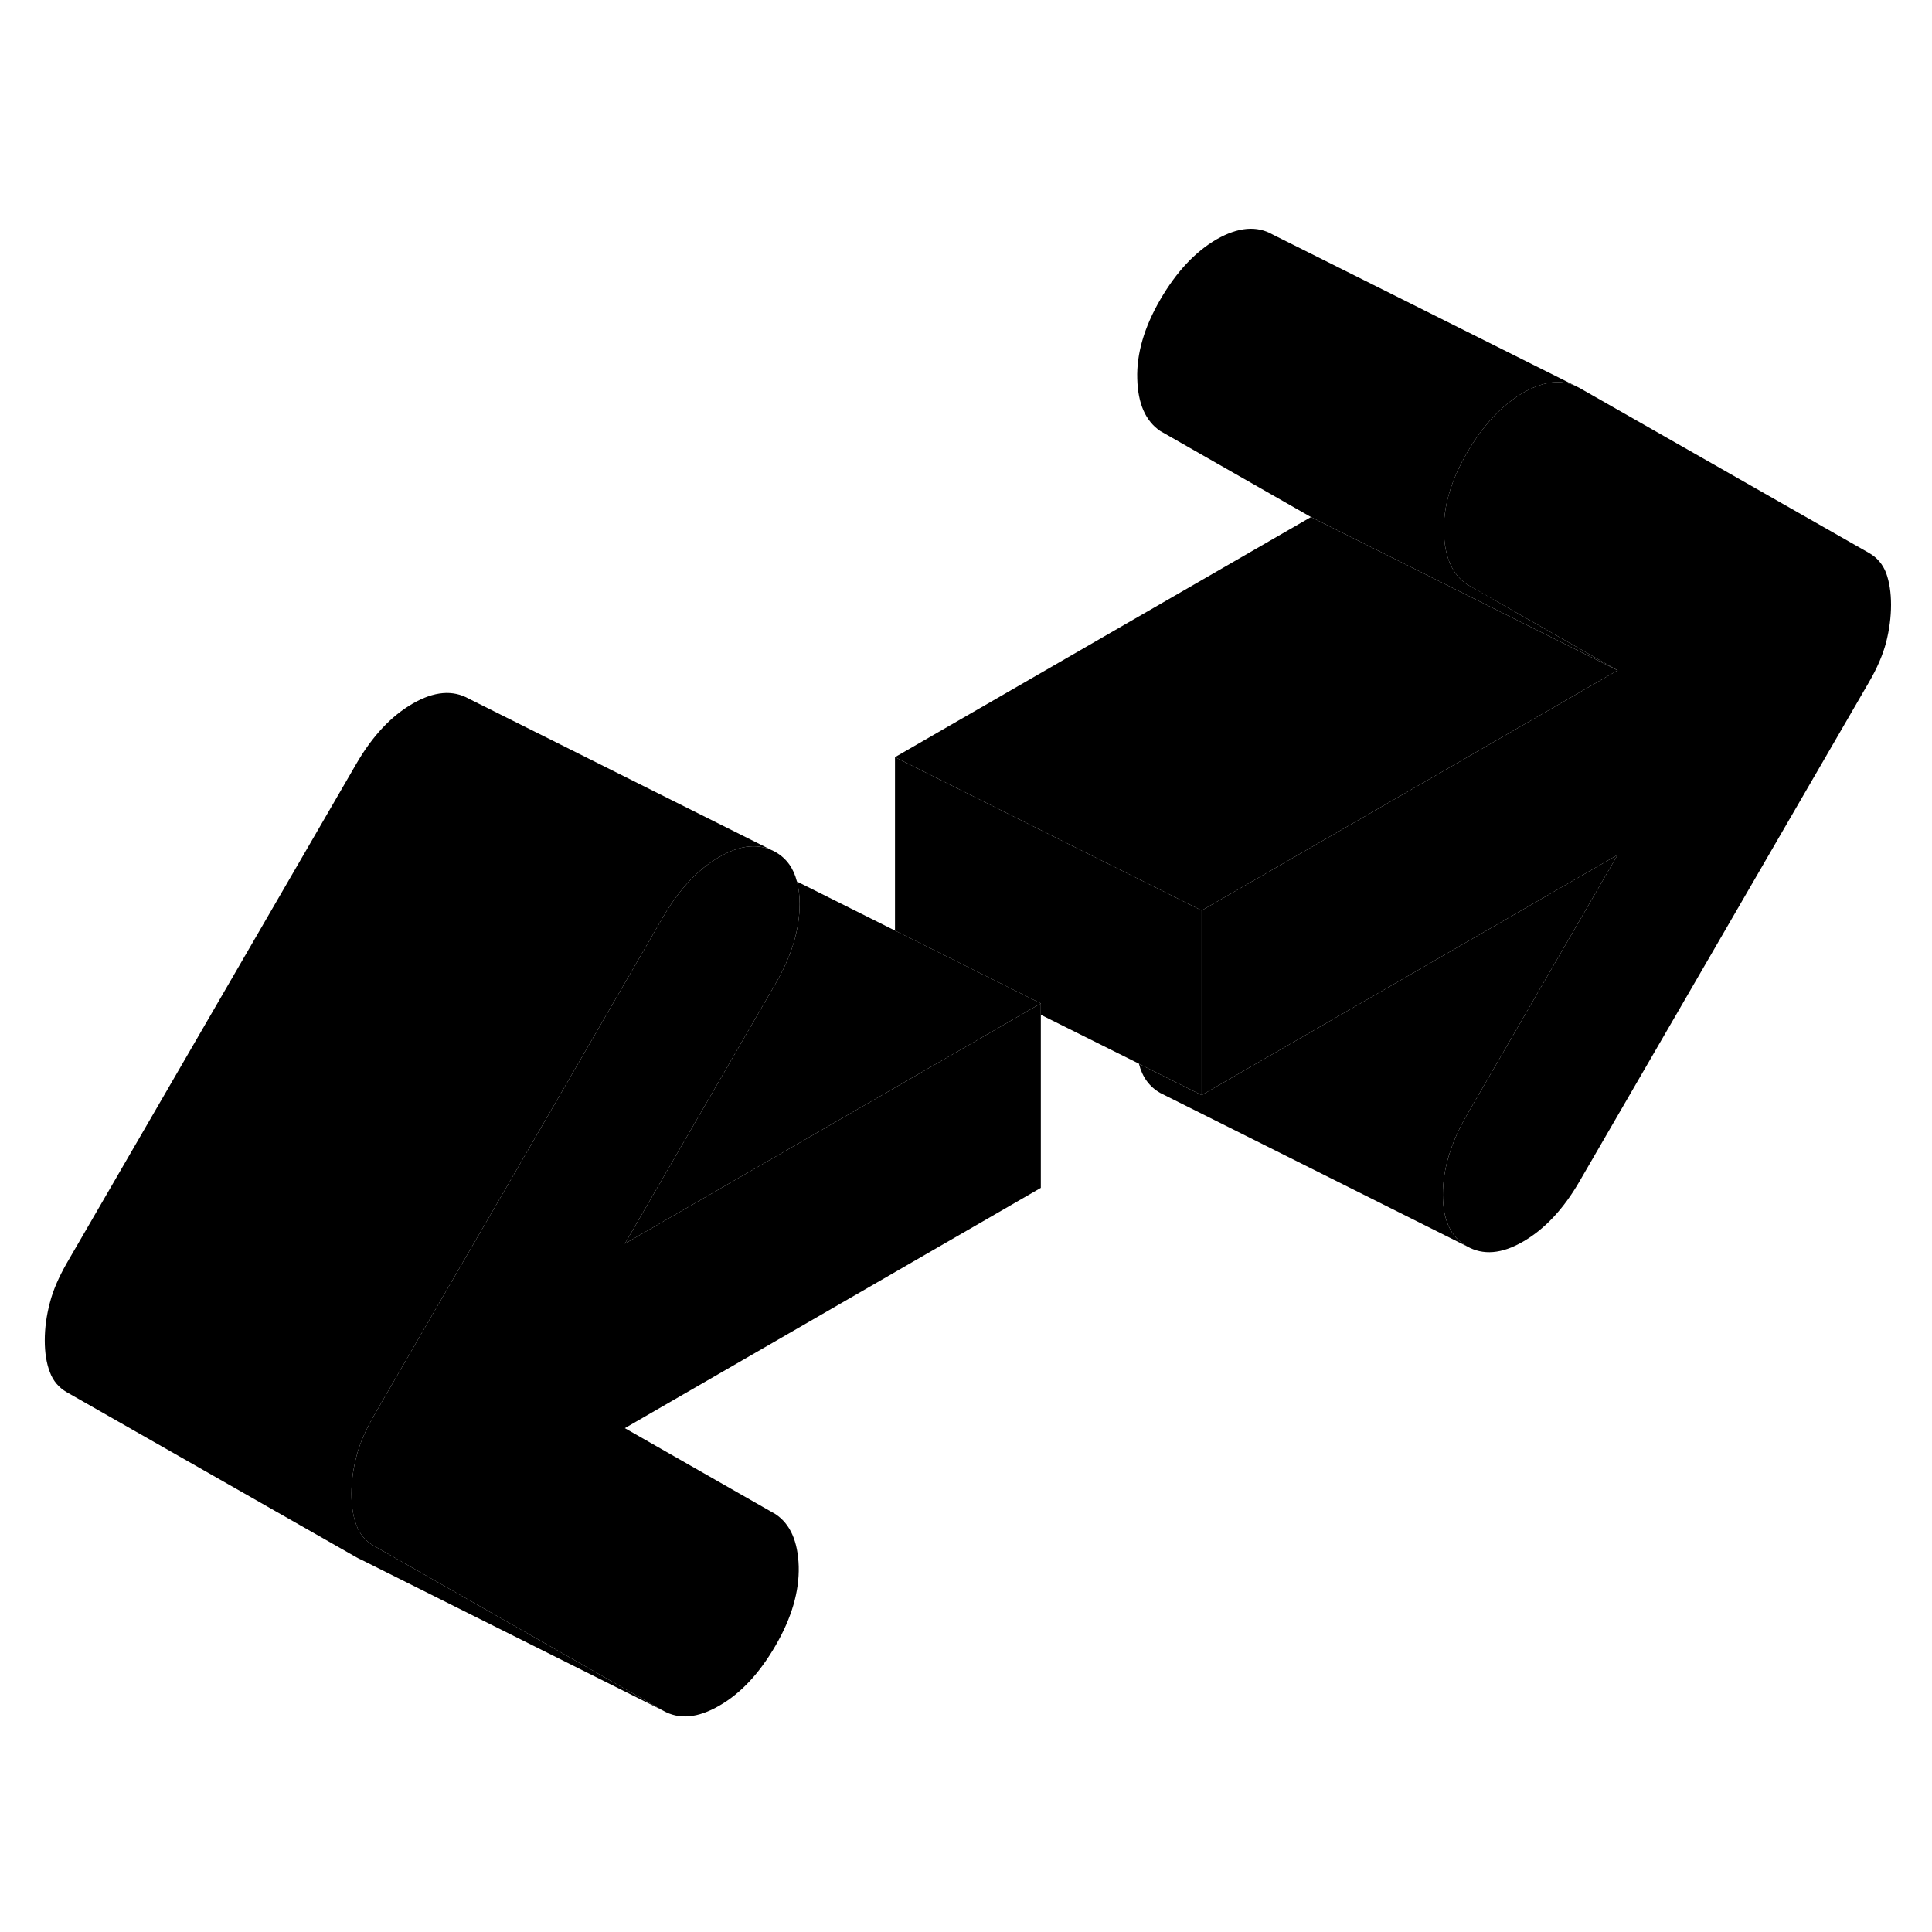 <svg width="24" height="24" viewBox="0 0 126 102" xmlns="http://www.w3.org/2000/svg" stroke-width="1px" stroke-linecap="round" stroke-linejoin="round">
    <path d="M105.5 31.72L98.549 28.25L85.499 21.72L75.669 16.11C74.709 15.46 74.209 14.32 74.169 12.7C74.119 11.07 74.619 9.35 75.669 7.54C76.719 5.73 77.95 4.42 79.34 3.61C80.74 2.81 81.969 2.7 83.01 3.3L102.669 13.13C101.959 12.84 101.179 12.85 100.309 13.16C99.999 13.27 99.669 13.42 99.34 13.61C97.95 14.42 96.719 15.73 95.669 17.54C94.619 19.35 94.119 21.07 94.169 22.7C94.209 24.32 94.709 25.46 95.669 26.11L96.309 26.47H96.319L98.769 27.88L105.5 31.72Z" class="pr-icon-iso-solid-stroke" stroke-linejoin="round"/>
    <path d="M123.329 27.44C123.329 28.24 123.219 29.06 123.009 29.89C122.789 30.72 122.419 31.58 121.889 32.49L103.009 65.05C101.969 66.85 100.739 68.16 99.339 68.97C97.949 69.78 96.719 69.88 95.669 69.28C94.619 68.69 94.099 67.56 94.099 65.91C94.099 64.26 94.619 62.52 95.669 60.71L105.499 43.75L80.359 58.27L78.369 59.42V47.38L92.029 39.5L105.499 31.72L98.769 27.88L96.319 26.48H96.309L95.669 26.11C94.709 25.46 94.209 24.32 94.169 22.7C94.119 21.07 94.619 19.35 95.669 17.54C96.719 15.73 97.949 14.42 99.339 13.61C99.669 13.42 99.999 13.27 100.309 13.16C101.179 12.85 101.959 12.84 102.669 13.13L103.009 13.3L121.889 24.06C122.419 24.36 122.789 24.8 123.009 25.37C123.219 25.95 123.329 26.64 123.329 27.44Z" class="pr-icon-iso-solid-stroke" stroke-linejoin="round"/>
    <path d="M95.669 60.71C94.619 62.52 94.099 64.25 94.099 65.91C94.099 67.57 94.619 68.69 95.669 69.28L75.669 59.28C74.969 58.88 74.499 58.25 74.279 57.38L78.369 59.42L80.359 58.27L105.499 43.75L95.669 60.71Z" class="pr-icon-iso-solid-stroke" stroke-linejoin="round"/>
    <path d="M78.369 47.38V59.42L74.279 57.38V57.37L67.879 54.18V53.44L59.049 49.03L58.369 48.69V37.38L69.539 42.97L77.769 47.08L78.369 47.38Z" class="pr-icon-iso-solid-stroke" stroke-linejoin="round"/>
    <path d="M67.88 53.44V65.47L40.75 81.14L50.58 86.75C51.54 87.39 52.04 88.53 52.09 90.16C52.13 91.79 51.63 93.51 50.58 95.32C49.53 97.13 48.31 98.44 46.91 99.24C45.51 100.05 44.29 100.16 43.24 99.56L25.94 89.7L24.36 88.8C23.84 88.5 23.46 88.06 23.25 87.48C23.03 86.91 22.92 86.22 22.92 85.42C22.92 84.62 23.03 83.8 23.25 82.97C23.46 82.14 23.84 81.28 24.36 80.37L27.48 74.98L34.23 63.36L43.24 47.81C44.03 46.45 44.91 45.38 45.89 44.59C46.22 44.33 46.56 44.09 46.91 43.89C48.31 43.08 49.53 42.98 50.58 43.57C51.28 43.97 51.75 44.61 51.97 45.48C52.09 45.92 52.15 46.41 52.15 46.95C52.15 48.61 51.63 50.34 50.58 52.15L40.75 69.11L67.2 53.83L67.88 53.44Z" class="pr-icon-iso-solid-stroke" stroke-linejoin="round"/>
    <path d="M67.88 53.44L67.2 53.83L40.75 69.11L50.58 52.15C51.63 50.34 52.15 48.61 52.15 46.95C52.15 46.41 52.09 45.92 51.97 45.49L58.37 48.69L59.05 49.03L67.88 53.44Z" class="pr-icon-iso-solid-stroke" stroke-linejoin="round"/>
    <path d="M105.499 31.72L92.029 39.5L78.369 47.38L77.769 47.08L69.539 42.97L58.369 37.38L85.499 21.72L98.549 28.25L105.499 31.72Z" class="pr-icon-iso-solid-stroke" stroke-linejoin="round"/>
    <path d="M50.58 43.57C49.53 42.98 48.31 43.08 46.91 43.89C46.56 44.09 46.22 44.33 45.89 44.59C44.91 45.38 44.03 46.45 43.24 47.81L34.23 63.36L27.48 74.98L24.36 80.37C23.84 81.28 23.46 82.14 23.25 82.97C23.03 83.8 22.92 84.61 22.92 85.42C22.92 86.23 23.03 86.91 23.25 87.48C23.46 88.06 23.84 88.5 24.36 88.8L25.94 89.7L43.24 99.56L23.58 89.73C23.46 89.68 23.35 89.62 23.24 89.56L4.36 78.8C3.84 78.5 3.46 78.06 3.25 77.48C3.03 76.91 2.92 76.22 2.92 75.42C2.92 74.62 3.03 73.8 3.25 72.97C3.46 72.14 3.84 71.28 4.36 70.37L23.24 37.81C24.29 36 25.51 34.7 26.91 33.89C28.31 33.08 29.53 32.98 30.58 33.57L50.58 43.57Z" class="pr-icon-iso-solid-stroke" stroke-linejoin="round"/>
</svg>